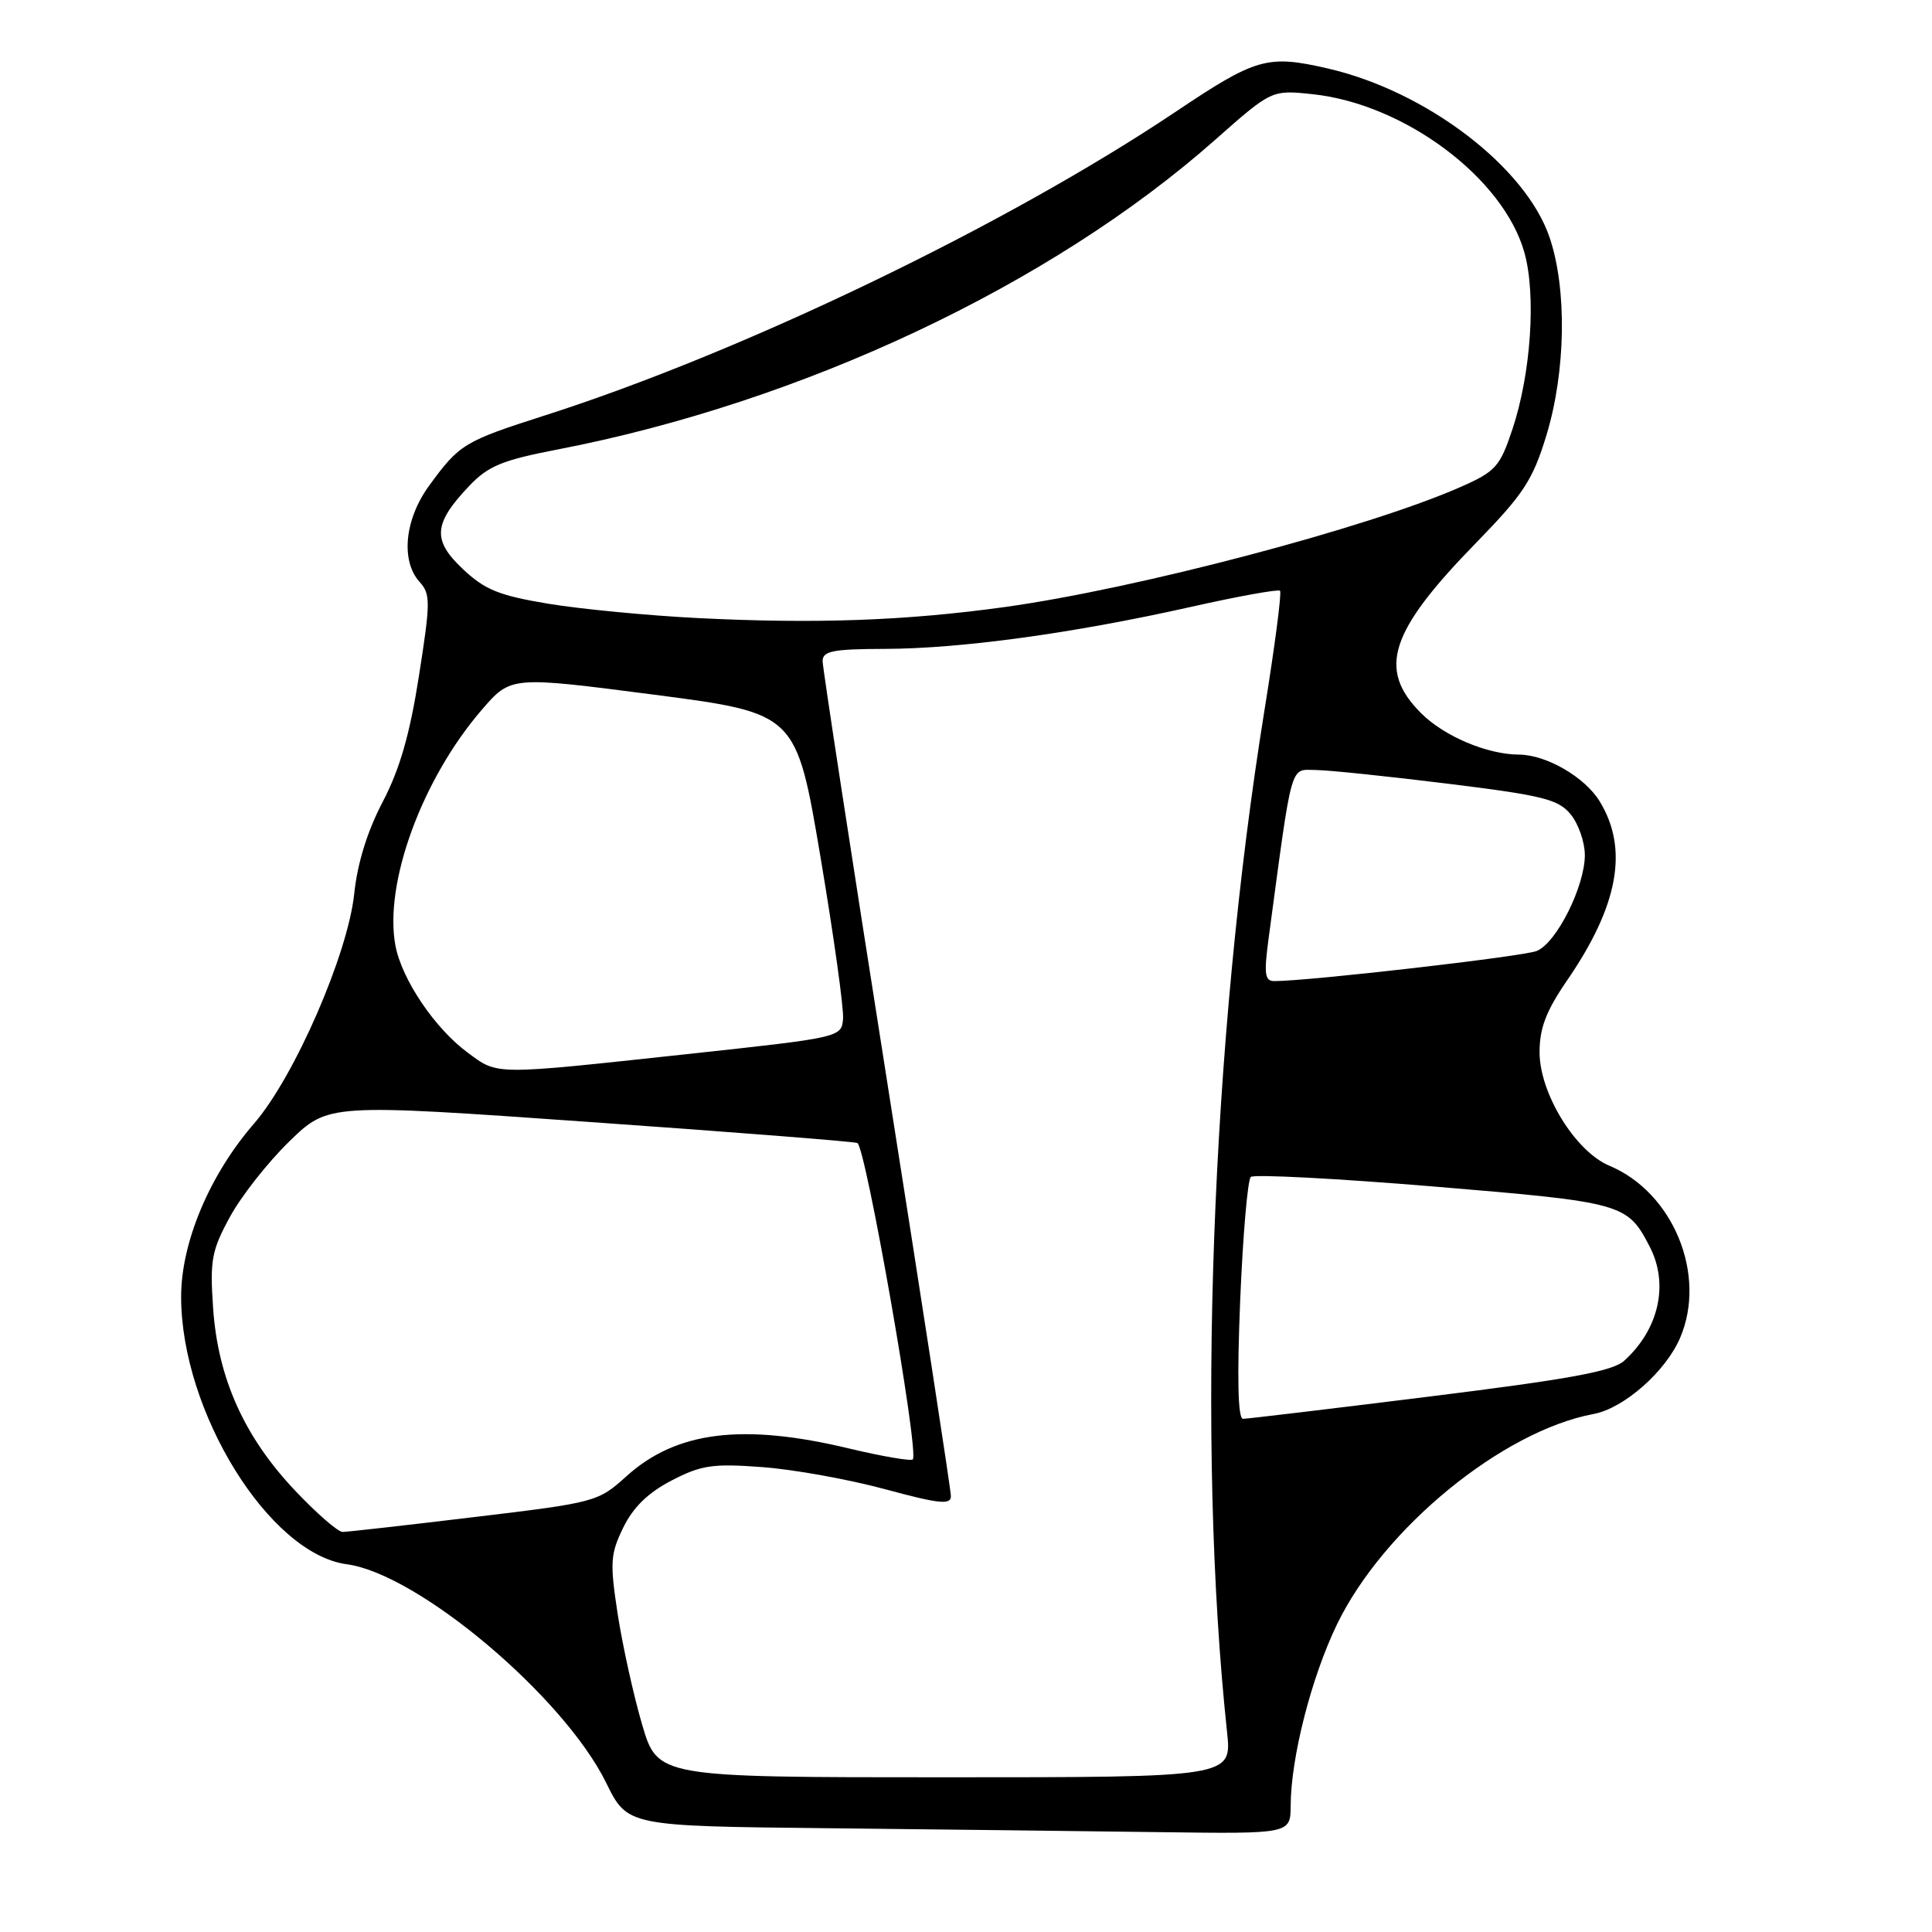 <?xml version="1.0" encoding="UTF-8" standalone="no"?>
<!DOCTYPE svg PUBLIC "-//W3C//DTD SVG 1.1//EN" "http://www.w3.org/Graphics/SVG/1.1/DTD/svg11.dtd" >
<svg xmlns="http://www.w3.org/2000/svg" xmlns:xlink="http://www.w3.org/1999/xlink" version="1.1" viewBox="0 0 256 256">
 <g >
 <path fill="currentColor"
d=" M 171.02 239.25 C 171.05 232.85 173.77 222.23 177.17 215.21 C 183.33 202.51 199.07 189.62 211.16 187.36 C 215.16 186.62 220.71 181.74 222.62 177.28 C 226.20 168.94 221.72 158.01 213.26 154.47 C 208.74 152.58 204.00 144.87 204.00 139.42 C 204.00 136.24 204.87 133.96 207.60 129.98 C 214.45 120.03 215.83 112.51 211.97 106.19 C 210.01 102.97 204.89 100.01 201.28 99.99 C 197.08 99.98 191.36 97.56 188.30 94.50 C 182.50 88.70 184.10 83.71 195.52 72.00 C 201.91 65.44 203.09 63.64 204.92 57.64 C 207.48 49.20 207.65 38.27 205.32 31.44 C 202.14 22.10 188.98 12.08 175.97 9.08 C 167.93 7.23 166.47 7.64 155.72 14.85 C 133.34 29.84 98.45 46.64 72.22 55.04 C 61.46 58.48 60.87 58.85 56.83 64.40 C 53.61 68.84 53.08 74.32 55.60 77.11 C 57.06 78.72 57.05 79.77 55.51 89.58 C 54.30 97.33 52.96 101.95 50.71 106.25 C 48.68 110.12 47.36 114.38 46.94 118.39 C 46.11 126.41 39.01 142.71 33.66 148.88 C 27.77 155.67 24.00 164.63 24.00 171.82 C 24.00 187.04 35.66 205.89 45.94 207.27 C 55.40 208.53 74.70 224.80 80.32 236.23 C 83.14 241.97 83.14 241.97 109.82 242.25 C 124.49 242.41 144.26 242.64 153.75 242.77 C 171.00 243.00 171.00 243.00 171.02 239.25 Z  M 85.08 228.50 C 83.95 224.65 82.50 218.08 81.85 213.90 C 80.80 207.03 80.87 205.93 82.59 202.40 C 83.91 199.70 85.89 197.78 89.00 196.17 C 92.93 194.13 94.45 193.91 101.00 194.40 C 105.12 194.70 112.44 196.02 117.25 197.32 C 124.44 199.27 126.00 199.43 126.00 198.25 C 126.00 197.45 122.17 172.59 117.50 143.00 C 112.83 113.41 109.00 88.48 109.00 87.60 C 109.00 86.26 110.37 86.00 117.25 85.98 C 127.27 85.96 142.17 83.92 157.65 80.45 C 164.00 79.02 169.38 78.05 169.61 78.28 C 169.85 78.51 168.92 85.63 167.55 94.10 C 160.47 137.98 158.52 191.31 162.59 229.50 C 163.23 235.50 163.23 235.50 125.19 235.50 C 87.14 235.50 87.14 235.50 85.08 228.50 Z  M 39.09 197.50 C 32.36 190.39 28.88 182.63 28.24 173.36 C 27.80 166.98 28.04 165.70 30.47 161.24 C 31.96 158.50 35.50 154.00 38.34 151.24 C 43.50 146.23 43.50 146.23 78.00 148.66 C 96.97 149.99 112.99 151.25 113.60 151.45 C 114.69 151.82 121.83 192.51 120.95 193.38 C 120.70 193.63 116.89 192.98 112.50 191.93 C 98.39 188.55 89.61 189.65 83.02 195.60 C 79.24 199.01 78.95 199.09 62.84 201.02 C 53.86 202.10 46.00 202.99 45.40 202.99 C 44.79 203.00 41.95 200.53 39.09 197.50 Z  M 164.33 172.31 C 164.69 163.68 165.32 156.32 165.74 155.95 C 166.16 155.58 177.07 156.15 190.00 157.22 C 215.10 159.31 215.63 159.45 218.60 165.20 C 221.16 170.15 219.82 176.14 215.22 180.30 C 213.68 181.70 208.02 182.74 189.48 185.04 C 176.40 186.67 165.25 188.00 164.70 188.00 C 164.03 188.00 163.91 182.63 164.33 172.31 Z  M 61.96 139.47 C 57.62 136.27 53.24 129.78 52.40 125.31 C 50.85 117.07 55.92 103.23 63.85 94.04 C 67.69 89.59 67.69 89.59 86.60 92.04 C 105.50 94.50 105.50 94.50 108.71 113.50 C 110.47 123.95 111.82 133.62 111.71 134.98 C 111.50 137.46 111.45 137.47 91.00 139.68 C 65.15 142.47 66.04 142.48 61.96 139.47 Z  M 168.11 124.25 C 171.29 100.57 170.89 102.00 174.35 102.03 C 176.08 102.05 183.98 102.87 191.89 103.85 C 204.52 105.41 206.51 105.92 208.14 107.93 C 209.16 109.19 210.00 111.60 210.00 113.30 C 210.00 117.45 206.24 124.96 203.62 126.01 C 201.81 126.74 173.42 130.00 168.87 130.00 C 167.58 130.00 167.46 129.09 168.11 124.25 Z  M 92.50 81.90 C 85.90 81.57 76.97 80.71 72.66 80.00 C 66.12 78.91 64.24 78.15 61.33 75.40 C 57.25 71.56 57.42 69.39 62.19 64.37 C 64.68 61.75 66.56 60.97 73.83 59.57 C 106.27 53.31 139.23 37.80 161.00 18.54 C 168.50 11.91 168.50 11.91 173.92 12.48 C 186.10 13.77 199.22 23.58 201.99 33.46 C 203.57 39.10 202.86 49.52 200.40 56.89 C 198.75 61.84 198.19 62.47 193.55 64.52 C 181.31 69.93 150.60 78.02 133.11 80.44 C 119.99 82.25 108.10 82.68 92.50 81.90 Z "/>
</g>
</svg>